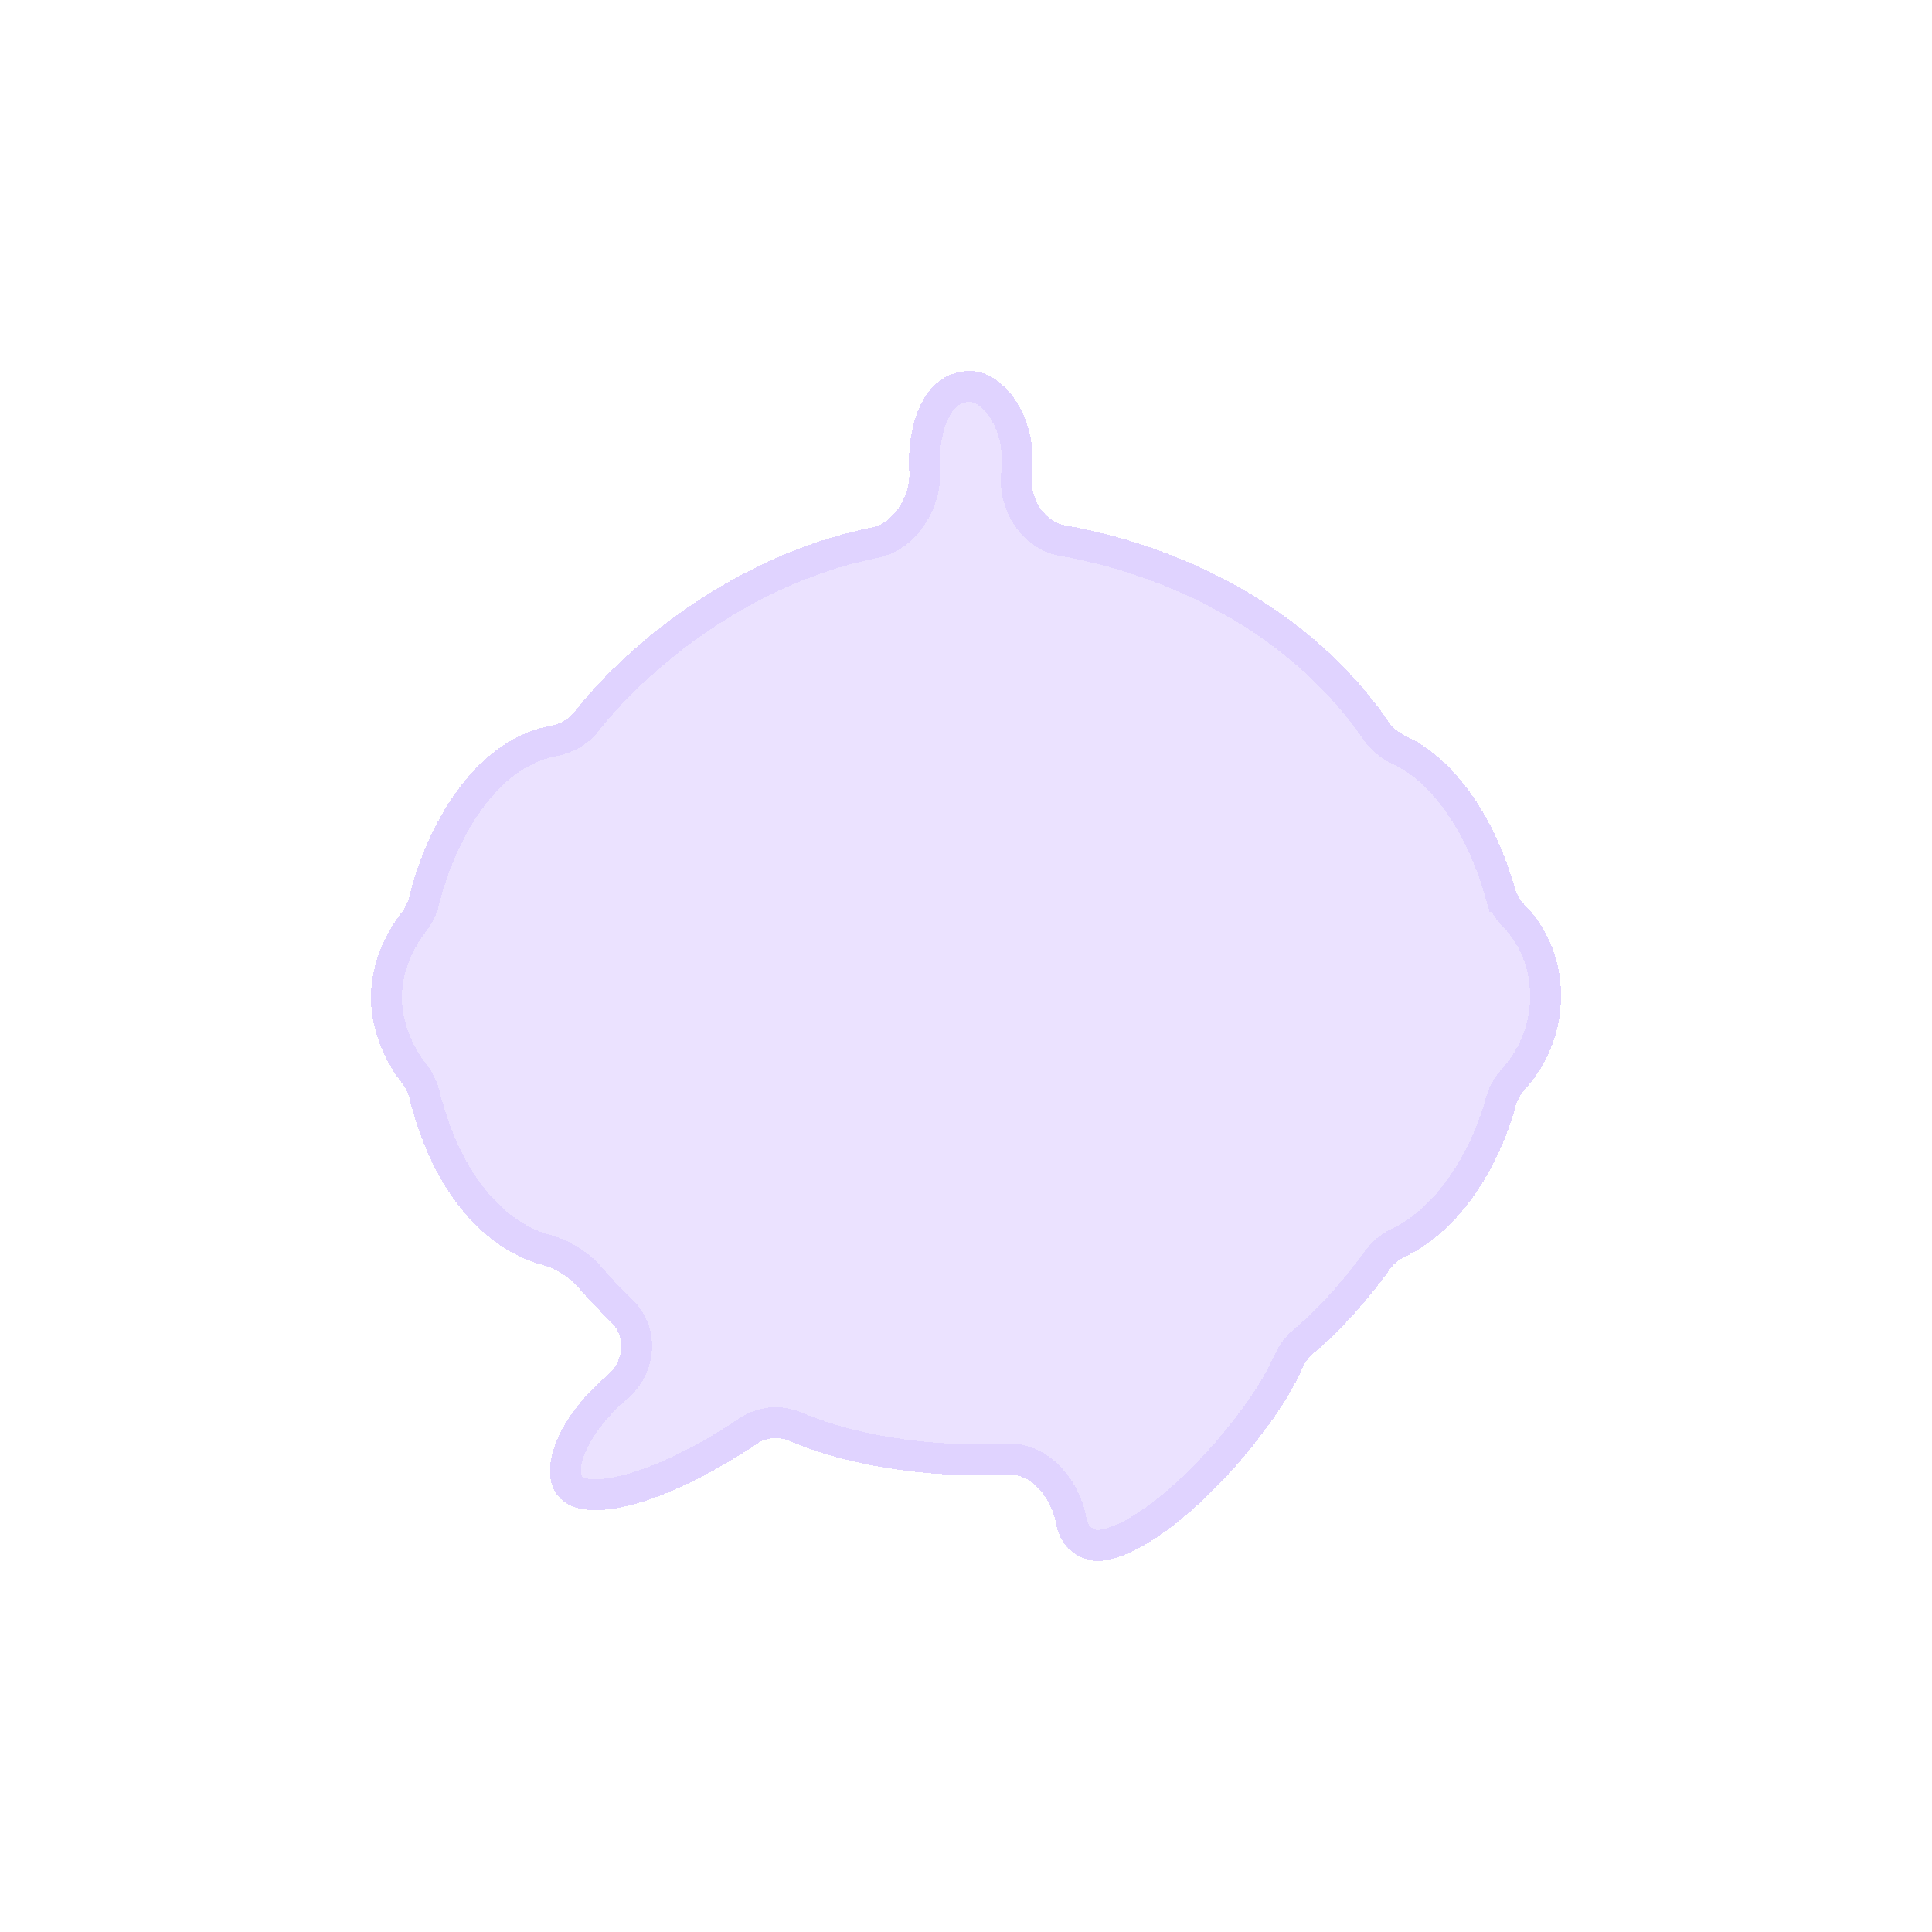 <svg width="125" height="125" viewBox="0 0 125 125" fill="none" xmlns="http://www.w3.org/2000/svg">
<g filter="url(#filter0_bd_126_864)">
<path d="M89.863 42.73C84.19 34.43 74.888 31.018 68.938 29.997C67.516 29.752 66.608 28.166 66.772 26.732C67.201 22.981 64.918 20 62.779 20C59.718 20 58.647 23.549 58.826 26.521C58.916 28.014 57.887 29.821 56.421 30.118C47.01 32.024 40.091 38.307 37.159 42.064C36.788 42.539 36.238 42.838 35.646 42.949C30.167 43.983 27.346 50.365 26.467 54.058C26.377 54.437 26.19 54.782 25.949 55.088C25.131 56.126 24 58.146 24 60.544C24 62.962 25.15 64.995 25.969 66.025C26.199 66.314 26.383 66.645 26.473 67.004C28.312 74.34 32.317 77.103 35.053 77.826C35.94 78.06 36.855 78.625 37.445 79.327C38.011 80.002 38.784 80.8 39.548 81.547C40.501 82.48 40.353 84.076 39.338 84.941C34.712 88.885 34.276 93.707 38.486 93.707C41.827 93.707 46.368 91.177 48.956 89.424C49.583 88.999 50.388 88.932 51.086 89.229C55.646 91.171 61.192 91.609 65.231 91.409C66.82 91.33 68.055 93.03 68.332 94.597C68.634 96.308 69.983 96.925 70.913 97C75.116 97 82.27 89.114 84.294 84.471C84.444 84.126 84.667 83.82 84.957 83.58C87.068 81.832 88.971 79.464 89.949 78.091C90.185 77.761 90.507 77.504 90.873 77.329C95.103 75.301 97.306 70.409 98.051 67.596C98.169 67.15 98.416 66.751 98.728 66.411C99.697 65.356 101 63.246 101 60.431C101 57.633 99.713 55.637 98.746 54.654C98.424 54.326 98.154 53.94 98.026 53.498C96.25 47.342 93.01 44.555 91.049 43.664C90.584 43.452 90.151 43.152 89.863 42.73Z" fill="#D5C1FF" fill-opacity="0.48" shape-rendering="crispEdges"/>
<path d="M68.769 30.982C74.577 31.979 83.576 35.305 89.037 43.295C89.463 43.917 90.069 44.317 90.635 44.574C92.289 45.326 95.357 47.853 97.065 53.776L98.026 53.498L97.065 53.776C97.254 54.429 97.639 54.953 98.033 55.355C98.858 56.193 100 57.948 100 60.431C100 62.936 98.837 64.814 97.991 65.735C97.597 66.165 97.253 66.703 97.084 67.34C96.734 68.662 96.035 70.489 94.927 72.217C93.818 73.947 92.336 75.519 90.441 76.427C89.94 76.667 89.479 77.028 89.135 77.511C88.182 78.848 86.337 81.14 84.319 82.81C83.901 83.156 83.586 83.593 83.377 84.071C82.432 86.239 80.228 89.27 77.716 91.767C76.467 93.009 75.173 94.087 73.961 94.848C72.746 95.611 71.72 95.987 70.954 96C70.335 95.936 69.513 95.532 69.316 94.423C69.148 93.468 68.693 92.479 68.021 91.722C67.35 90.965 66.372 90.351 65.181 90.41C61.227 90.606 55.848 90.17 51.477 88.309C50.477 87.883 49.313 87.975 48.395 88.596C47.136 89.45 45.403 90.489 43.59 91.312C41.755 92.145 39.941 92.707 38.486 92.707C37.618 92.707 37.159 92.461 36.924 92.21C36.691 91.96 36.533 91.546 36.594 90.897C36.721 89.556 37.78 87.583 39.987 85.702C41.393 84.504 41.673 82.227 40.247 80.832C39.492 80.093 38.746 79.322 38.211 78.684C37.483 77.817 36.385 77.143 35.309 76.859C32.971 76.242 29.205 73.792 27.443 66.761C27.31 66.232 27.048 65.775 26.751 65.403C26.018 64.481 25 62.662 25 60.544C25 58.444 26.002 56.637 26.734 55.707C27.045 55.313 27.309 54.839 27.44 54.29C27.858 52.532 28.742 50.134 30.156 48.072C31.573 46.007 33.448 44.382 35.832 43.932C36.625 43.782 37.405 43.373 37.947 42.679C40.783 39.045 47.513 32.943 56.62 31.098C57.698 30.88 58.525 30.132 59.051 29.304C59.579 28.473 59.884 27.442 59.824 26.461C59.742 25.093 59.955 23.65 60.482 22.592C60.992 21.571 61.729 21 62.779 21C63.386 21 64.22 21.451 64.899 22.502C65.556 23.52 65.967 24.97 65.779 26.619C65.669 27.574 65.915 28.556 66.416 29.346C66.918 30.139 67.723 30.802 68.769 30.982Z" stroke="#D5C1FF" stroke-opacity="0.48" stroke-width="2" stroke-linecap="round" shape-rendering="crispEdges"/>
</g>
<defs>
<filter id="filter0_bd_126_864" x="0" y="0" width="125" height="125" filterUnits="userSpaceOnUse" color-interpolation-filters="sRGB">
<feFlood flood-opacity="0" result="BackgroundImageFix"/>
<feGaussianBlur in="BackgroundImage" stdDeviation="4"/>
<feComposite in2="SourceAlpha" operator="in" result="effect1_backgroundBlur_126_864"/>
<feColorMatrix in="SourceAlpha" type="matrix" values="0 0 0 0 0 0 0 0 0 0 0 0 0 0 0 0 0 0 127 0" result="hardAlpha"/>
<feOffset dy="4"/>
<feGaussianBlur stdDeviation="12"/>
<feComposite in2="hardAlpha" operator="out"/>
<feColorMatrix type="matrix" values="0 0 0 0 0.835 0 0 0 0 0.757 0 0 0 0 1 0 0 0 0.4 0"/>
<feBlend mode="normal" in2="effect1_backgroundBlur_126_864" result="effect2_dropShadow_126_864"/>
<feBlend mode="normal" in="SourceGraphic" in2="effect2_dropShadow_126_864" result="shape"/>
</filter>
</defs>
</svg>
